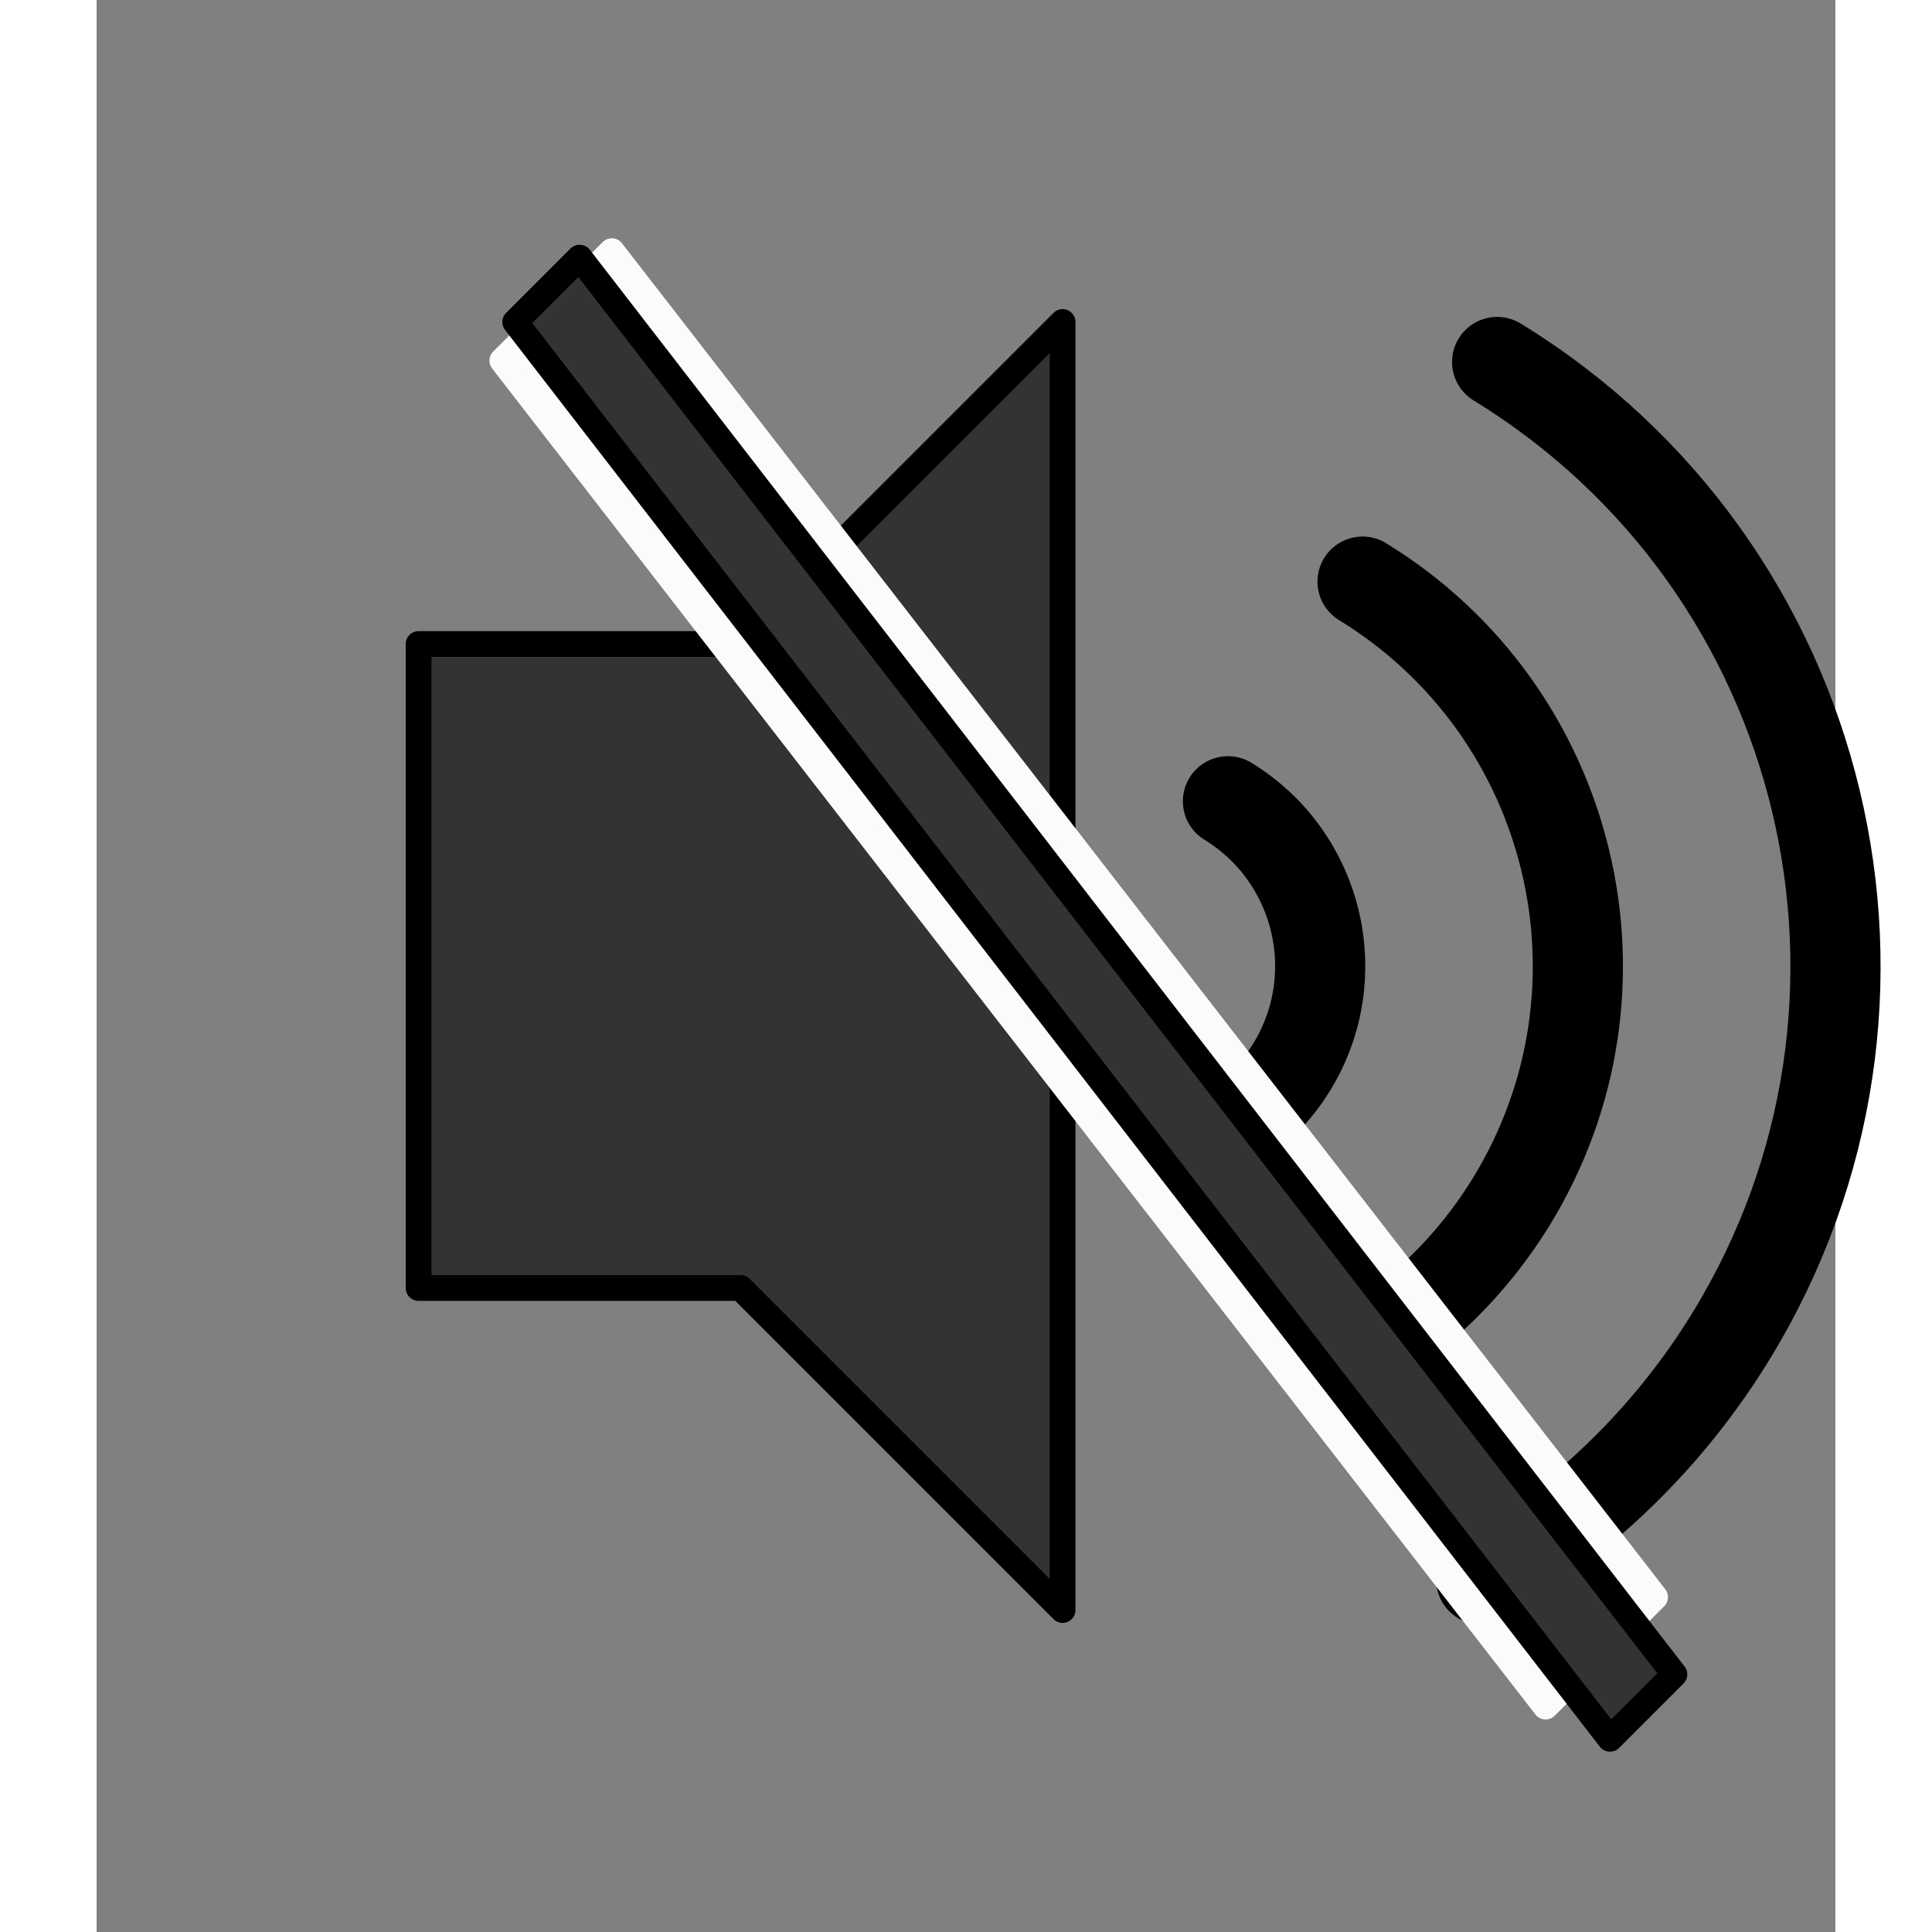 <svg version="1.1" xmlns="http://www.w3.org/2000/svg" 
xmlns:xlink="http://www.w3.org/1999/xlink" 
width="450" height="450" 
viewBox="100 100 270 300">
<rect x="100" y="100" width="270" height="300" fill="#808080" stroke="none"/>
<defs/><g/><g transform="scale(1,1) scale(1,1)"><path fill="rgb(51,51,51)" stroke="rgb(0,0,0)" paint-order="fill stroke markers" d=" M 250 350 L 250 150 L 200 200 L 150 200 L 150 300 L 200 300 L 250 350" fill-opacity="1" stroke-opacity="1" stroke-linecap="round" stroke-linejoin="round" stroke-miterlimit="10" stroke-width="4"/><path fill="none" stroke="rgb(0,0,0)" paint-order="fill stroke markers" d=" M 317.475 156.21 C 369.274 187.952 385.533 255.676 353.79 307.475 C 344.211 323.107 330.877 336.096 315 345.263" stroke-opacity="1" stroke-linecap="round" stroke-linejoin="round" stroke-miterlimit="10" stroke-width="14"/><path fill="none" stroke="rgb(0,0,0)" paint-order="fill stroke markers" d=" M 296.575 190.315 C 329.538 210.515 339.885 253.612 319.685 286.575 C 313.589 296.522 305.104 304.788 295 310.622" stroke-opacity="1" stroke-linecap="round" stroke-linejoin="round" stroke-miterlimit="10" stroke-width="14"/><path fill="none" stroke="rgb(0,0,0)" paint-order="fill stroke markers" d=" M 275.675 224.421 C 289.802 233.078 294.236 251.548 285.579 265.675 C 282.967 269.938 279.33 273.481 275 275.981" stroke-opacity="1" stroke-linecap="round" stroke-linejoin="round" stroke-miterlimit="10" stroke-width="14"/><g transform="translate(15,0)"><path fill="rgb(251,251,251)" stroke="rgb(251,251,251)" paint-order="fill stroke markers" d=" M 158 146 L 148 156 L 310 365 L 320 355 L 158 146" fill-opacity="1" stroke-opacity="1" stroke-linecap="round" stroke-linejoin="round" stroke-miterlimit="10" stroke-width="4"/><g transform="translate(7,-7)"><path fill="rgb(251,251,251)" stroke="rgb(251,251,251)" paint-order="fill stroke markers" d=" M 158 146 L 148 156 L 310 365 L 320 355 L 158 146" fill-opacity="1" stroke-opacity="1" stroke-linecap="round" stroke-linejoin="round" stroke-miterlimit="10" stroke-width="4"/><g transform="translate(-7,7)"><path fill="rgb(51,51,51)" stroke="rgb(0,0,0)" paint-order="fill stroke markers" d=" M 160 140 L 150 150 L 320 370 L 330 360 L 160 140" fill-opacity="1" stroke-opacity="1" stroke-linecap="round" stroke-linejoin="round" stroke-miterlimit="10" stroke-width="4"/></g></g></g></g></svg>